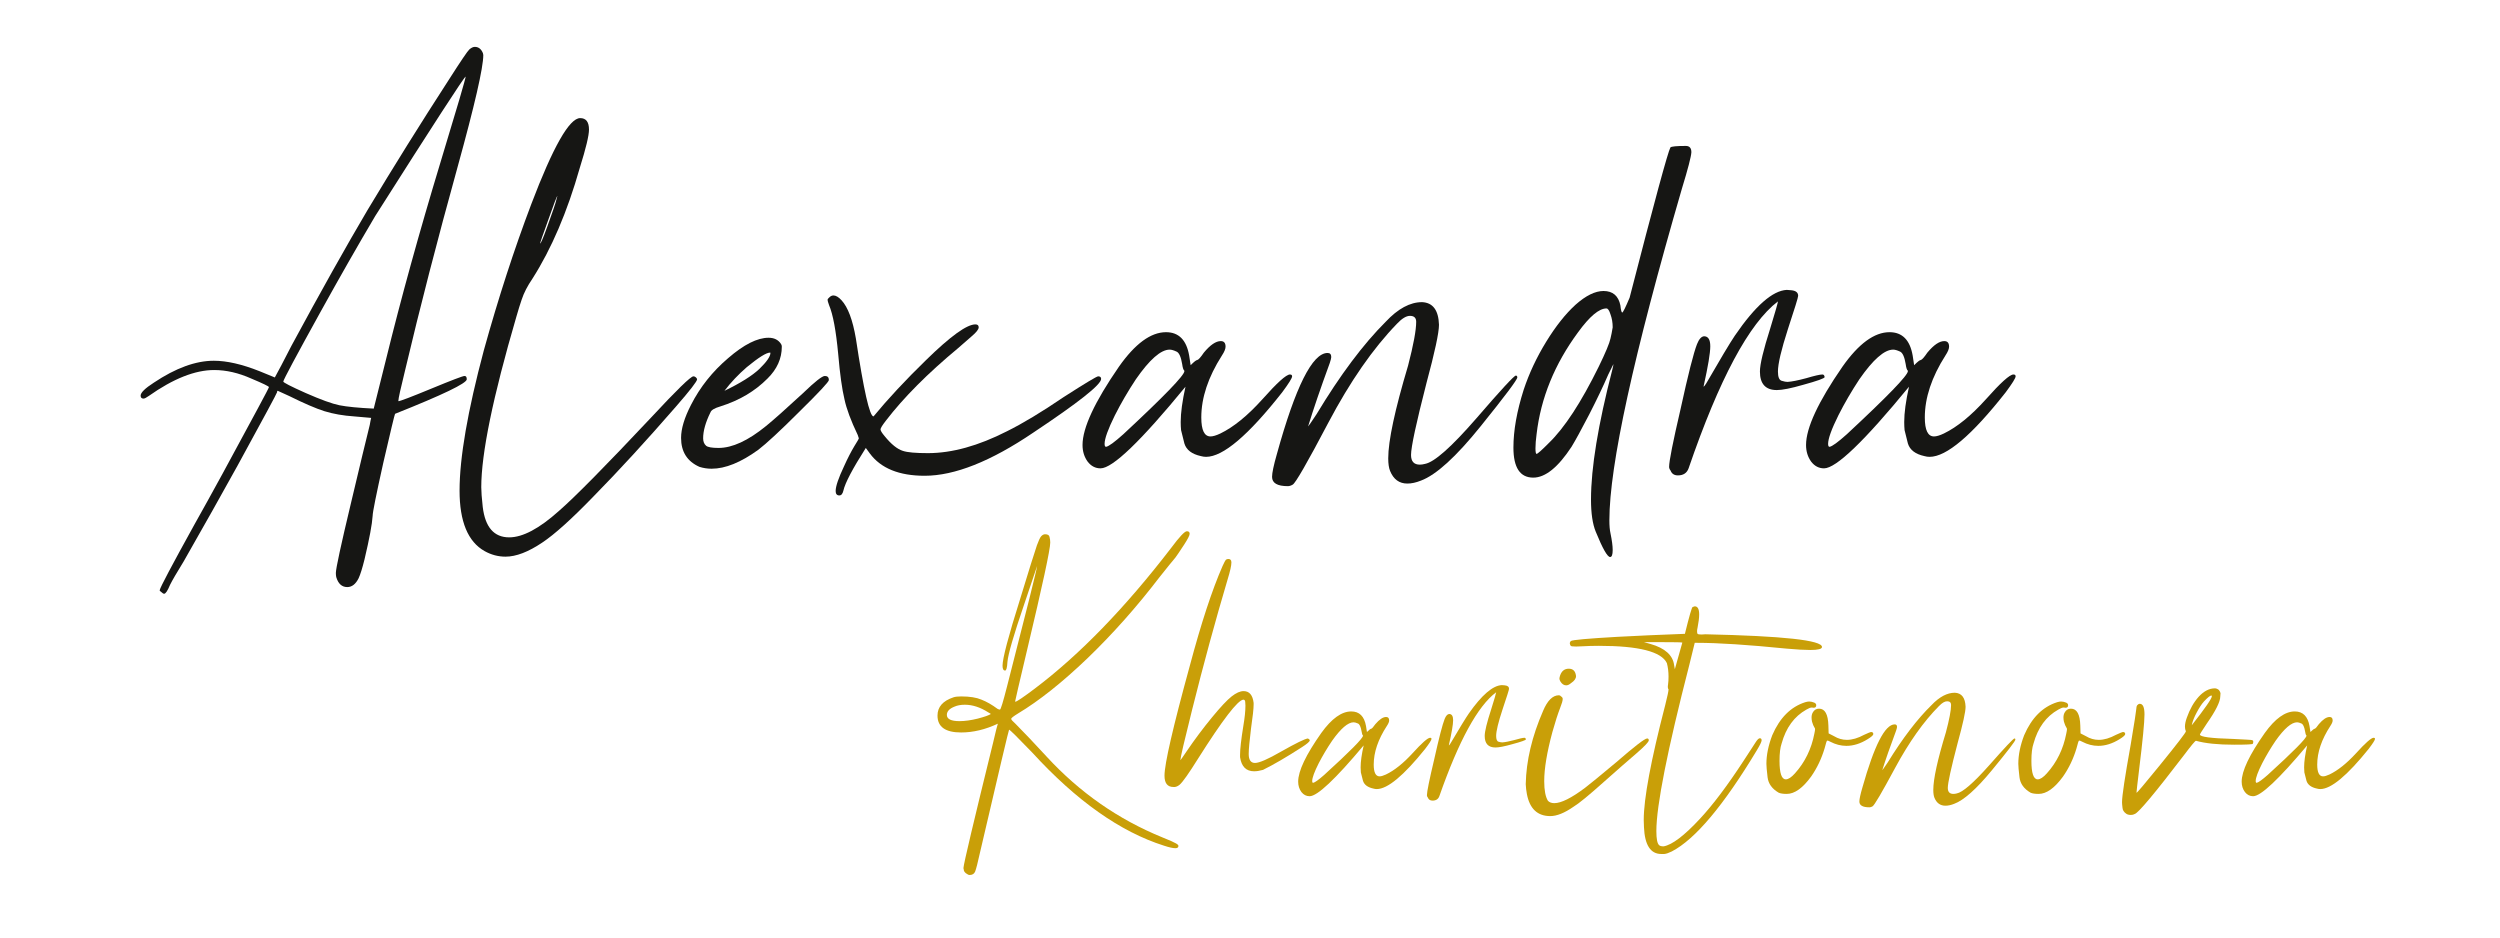 <svg width="160" height="60" viewBox="0 0 160 60" fill="none" xmlns="http://www.w3.org/2000/svg">
<path d="M10.506 38C10.459 38 10.404 37.968 10.341 37.905C10.279 37.858 10.239 37.826 10.224 37.81C10.224 37.794 10.224 37.778 10.224 37.763C10.255 37.588 10.992 36.195 12.436 33.583C13.487 31.715 14.836 29.246 16.483 26.175C16.969 25.273 17.212 24.806 17.212 24.774C17.212 24.727 16.836 24.544 16.083 24.228C15.267 23.864 14.475 23.682 13.706 23.682C12.483 23.682 11.086 24.236 9.518 25.344C9.361 25.455 9.251 25.51 9.188 25.51C9.063 25.51 9 25.447 9 25.32C9 25.13 9.282 24.853 9.847 24.489C11.243 23.555 12.522 23.088 13.683 23.088C14.514 23.088 15.487 23.31 16.601 23.753L17.589 24.157C17.809 23.761 18.162 23.088 18.648 22.138C20.53 18.656 22.154 15.759 23.519 13.448C25.182 10.678 26.915 7.899 28.72 5.113C29.488 3.91 29.927 3.261 30.037 3.166C30.163 3.055 30.28 3 30.39 3C30.626 3 30.798 3.135 30.908 3.404L30.931 3.522C30.931 4.33 30.382 6.72 29.284 10.693C27.998 15.332 26.876 19.677 25.919 23.729C25.637 24.869 25.496 25.51 25.496 25.653V25.676C25.605 25.676 26.311 25.407 27.613 24.869C28.916 24.331 29.622 24.062 29.731 24.062C29.826 24.062 29.873 24.133 29.873 24.275C29.873 24.529 28.343 25.265 25.284 26.484C25.253 26.531 25.002 27.576 24.531 29.618C24.076 31.66 23.849 32.792 23.849 33.014C23.817 33.536 23.645 34.462 23.331 35.792C23.19 36.362 23.064 36.765 22.954 37.003C22.766 37.383 22.523 37.573 22.225 37.573C21.88 37.573 21.644 37.359 21.519 36.931C21.503 36.852 21.495 36.765 21.495 36.67C21.495 36.385 21.817 34.897 22.46 32.206C23.072 29.626 23.433 28.122 23.543 27.695C23.652 27.267 23.707 27.022 23.707 26.959C23.723 26.895 23.739 26.824 23.754 26.745L22.672 26.65C21.966 26.602 21.331 26.492 20.766 26.317C20.217 26.143 19.464 25.819 18.507 25.344L17.777 25.012C17.746 25.012 17.73 25.043 17.73 25.107C17.73 25.154 16.891 26.713 15.212 29.784C14.224 31.573 13.071 33.623 11.753 35.934C11.314 36.647 11.024 37.145 10.883 37.43C10.726 37.81 10.6 38 10.506 38ZM23.919 26.151L24.696 23.041C25.668 19.083 26.829 14.88 28.178 10.432C29.261 6.87 29.802 5.026 29.802 4.9C29.692 4.947 27.763 7.923 24.013 13.828C22.899 15.711 21.738 17.746 20.53 19.93C18.946 22.795 18.146 24.291 18.13 24.418C18.13 24.481 18.609 24.727 19.566 25.154C20.538 25.581 21.26 25.843 21.731 25.938C22.217 26.033 22.946 26.104 23.919 26.151Z" fill="#161614"/>
<path d="M32.354 35.626C31.883 35.626 31.436 35.507 31.012 35.269C29.946 34.668 29.412 33.378 29.412 31.399C29.412 29.294 29.93 26.302 30.965 22.423C31.891 19.083 32.903 15.965 34.001 13.068C35.397 9.395 36.44 7.559 37.131 7.559C37.507 7.559 37.695 7.804 37.695 8.295C37.695 8.675 37.499 9.49 37.107 10.741C36.307 13.559 35.295 15.925 34.072 17.841C33.758 18.3 33.53 18.743 33.389 19.17C33.295 19.439 33.177 19.819 33.036 20.31C31.546 25.407 30.801 29.032 30.801 31.185C30.801 31.454 30.832 31.874 30.895 32.444C31.052 33.742 31.616 34.391 32.589 34.391C33.452 34.391 34.511 33.829 35.766 32.705C36.77 31.834 38.739 29.84 41.672 26.721C43.304 24.964 44.206 24.085 44.378 24.085C44.441 24.085 44.496 24.109 44.543 24.157C44.59 24.204 44.614 24.244 44.614 24.275C44.614 24.402 44.167 24.98 43.272 26.009C41.39 28.177 39.617 30.109 37.954 31.803C36.574 33.227 35.491 34.201 34.707 34.723C33.813 35.325 33.028 35.626 32.354 35.626ZM34.566 15.585C34.613 15.585 34.762 15.236 35.013 14.54C35.374 13.543 35.57 12.965 35.601 12.807C35.648 12.648 35.672 12.561 35.672 12.546C35.64 12.546 35.444 13.06 35.083 14.089C34.738 15.039 34.566 15.537 34.566 15.585Z" fill="#161614"/>
<path d="M45.542 29.998C45.275 29.998 45.016 29.958 44.765 29.879C43.981 29.531 43.589 28.914 43.589 28.027C43.589 27.441 43.8 26.737 44.224 25.914C44.804 24.774 45.597 23.777 46.601 22.922C47.605 22.051 48.468 21.616 49.189 21.616C49.55 21.616 49.817 21.751 49.989 22.02C50.021 22.067 50.036 22.123 50.036 22.186C50.036 22.946 49.73 23.626 49.119 24.228C48.319 25.035 47.315 25.629 46.107 26.009C45.73 26.12 45.518 26.246 45.471 26.389C45.157 27.022 45.001 27.576 45.001 28.051C45.001 28.257 45.063 28.415 45.189 28.526C45.299 28.621 45.565 28.668 45.989 28.668C46.867 28.668 47.879 28.201 49.025 27.267C49.511 26.872 50.303 26.167 51.401 25.154C52.154 24.426 52.617 24.062 52.789 24.062C52.962 24.062 53.048 24.149 53.048 24.323C53.048 24.434 52.413 25.114 51.142 26.365C49.919 27.584 49.048 28.391 48.53 28.787C47.416 29.594 46.42 29.998 45.542 29.998ZM46.365 25.012C47.385 24.521 48.13 24.054 48.601 23.611C49.072 23.151 49.307 22.811 49.307 22.59C49.307 22.574 49.299 22.566 49.283 22.566C49.048 22.566 48.554 22.875 47.801 23.492C47.252 23.967 46.773 24.473 46.365 25.012Z" fill="#161614"/>
<path d="M53.718 31.708C53.561 31.708 53.482 31.613 53.482 31.423C53.482 31.122 53.663 30.592 54.023 29.832C54.243 29.341 54.463 28.914 54.682 28.549C54.871 28.249 54.965 28.082 54.965 28.051L54.894 27.837C54.455 26.919 54.173 26.159 54.047 25.558C53.89 24.909 53.757 23.951 53.647 22.684C53.506 21.165 53.31 20.112 53.059 19.526C52.996 19.352 52.965 19.241 52.965 19.194C52.965 19.146 53.004 19.091 53.082 19.028C53.161 18.949 53.247 18.909 53.341 18.909C53.498 18.909 53.671 19.012 53.859 19.218C54.267 19.661 54.573 20.476 54.776 21.663C55.279 24.988 55.655 26.65 55.906 26.65C56.832 25.526 57.953 24.323 59.271 23.041C60.824 21.521 61.875 20.761 62.424 20.761C62.566 20.761 62.636 20.825 62.636 20.951C62.636 21.078 62.487 21.268 62.189 21.521C61.891 21.774 61.601 22.028 61.318 22.281C59.373 23.895 57.836 25.439 56.706 26.911C56.471 27.212 56.353 27.402 56.353 27.481C56.353 27.56 56.439 27.703 56.612 27.908C57.036 28.431 57.428 28.747 57.789 28.858C58.071 28.953 58.604 29.001 59.389 29.001C60.926 29.001 62.613 28.534 64.448 27.6C65.468 27.093 66.676 26.365 68.072 25.415C69.452 24.529 70.19 24.085 70.284 24.085C70.409 24.085 70.472 24.141 70.472 24.252C70.472 24.616 69.021 25.764 66.119 27.695C63.405 29.531 61.091 30.449 59.177 30.449C57.545 30.449 56.377 29.974 55.671 29.024L55.412 28.668C54.565 29.998 54.086 30.908 53.977 31.399C53.929 31.605 53.843 31.708 53.718 31.708Z" fill="#161614"/>
<path d="M70.435 29.974C70.106 29.974 69.832 29.832 69.612 29.547C69.392 29.246 69.282 28.89 69.282 28.478C69.282 27.386 70.059 25.716 71.612 23.468C72.647 21.996 73.651 21.26 74.624 21.26C75.44 21.26 75.934 21.759 76.107 22.756L76.201 23.373C76.42 23.151 76.561 23.041 76.624 23.041C76.703 23.025 76.844 22.867 77.048 22.566C77.456 22.075 77.817 21.83 78.13 21.83C78.334 21.83 78.436 21.948 78.436 22.186C78.436 22.328 78.358 22.518 78.201 22.756C77.322 24.133 76.883 25.455 76.883 26.721C76.883 27.529 77.079 27.932 77.471 27.932C77.628 27.932 77.84 27.869 78.107 27.742C78.954 27.331 79.848 26.602 80.789 25.558C81.731 24.497 82.319 23.967 82.554 23.967C82.648 23.967 82.695 24.006 82.695 24.085C82.695 24.196 82.484 24.537 82.06 25.107C79.895 27.861 78.272 29.238 77.189 29.238C77.079 29.238 76.969 29.222 76.86 29.191C76.279 29.064 75.926 28.795 75.801 28.383C75.691 27.956 75.62 27.671 75.589 27.529C75.573 27.37 75.565 27.196 75.565 27.006C75.565 26.42 75.667 25.669 75.871 24.75C73.016 28.233 71.204 29.974 70.435 29.974ZM70.788 28.597C70.961 28.565 71.33 28.296 71.894 27.79C74.499 25.368 75.801 24.022 75.801 23.753V23.729C75.738 23.682 75.691 23.539 75.659 23.302C75.581 22.827 75.456 22.558 75.283 22.495C75.11 22.415 74.969 22.376 74.859 22.376C74.295 22.376 73.573 23.009 72.695 24.275C72.192 25.035 71.745 25.803 71.353 26.579C70.914 27.465 70.694 28.075 70.694 28.407C70.694 28.534 70.726 28.597 70.788 28.597Z" fill="#161614"/>
<path d="M82.423 31.114C81.749 31.114 81.412 30.916 81.412 30.52C81.412 30.267 81.513 29.784 81.717 29.072C82.91 24.75 83.992 22.59 84.965 22.59C85.122 22.59 85.2 22.677 85.2 22.851C85.2 22.914 85.169 23.041 85.106 23.231C84.51 24.861 84.047 26.215 83.718 27.291C83.733 27.291 83.914 27.03 84.259 26.508C85.765 24.006 87.24 22.035 88.683 20.595C89.467 19.756 90.244 19.337 91.012 19.337C91.703 19.368 92.064 19.851 92.095 20.785C92.095 21.291 91.828 22.534 91.295 24.513C90.636 27.077 90.306 28.613 90.306 29.119C90.306 29.531 90.495 29.737 90.871 29.737C90.965 29.737 91.075 29.721 91.201 29.689C91.797 29.578 92.887 28.613 94.472 26.792C96.056 24.956 96.903 24.038 97.013 24.038C97.076 24.038 97.107 24.078 97.107 24.157C97.107 24.299 96.323 25.344 94.754 27.291C93.185 29.238 91.915 30.394 90.942 30.758C90.628 30.884 90.338 30.948 90.071 30.948C89.553 30.948 89.185 30.679 88.965 30.14C88.887 29.951 88.847 29.681 88.847 29.333C88.847 28.209 89.271 26.23 90.118 23.397C90.463 22.067 90.636 21.133 90.636 20.595C90.636 20.342 90.503 20.215 90.236 20.215C90.001 20.215 89.726 20.381 89.412 20.714C87.875 22.297 86.408 24.41 85.012 27.054C83.663 29.618 82.902 30.94 82.729 31.019C82.62 31.082 82.517 31.114 82.423 31.114Z" fill="#161614"/>
<path d="M103.047 35.649C102.875 35.649 102.569 35.111 102.13 34.035C101.926 33.544 101.824 32.855 101.824 31.969C101.824 29.943 102.279 27.172 103.189 23.658C103.236 23.468 103.259 23.349 103.259 23.302L102.93 23.967C102.616 24.695 102.208 25.55 101.706 26.531C101.204 27.497 100.828 28.185 100.577 28.597C99.714 29.911 98.898 30.568 98.129 30.568C97.282 30.568 96.859 29.927 96.859 28.645C96.859 27.552 97.078 26.317 97.517 24.94C97.863 23.895 98.341 22.875 98.953 21.877C99.565 20.88 100.192 20.088 100.835 19.503C101.494 18.917 102.09 18.624 102.624 18.624C103.22 18.624 103.581 18.933 103.706 19.55C103.738 19.851 103.777 20.001 103.824 20.001C103.871 20.001 104.028 19.685 104.295 19.052C105.879 12.909 106.75 9.704 106.907 9.435C106.969 9.372 107.299 9.34 107.895 9.34C108.13 9.34 108.248 9.474 108.248 9.744C108.232 10.028 108.028 10.812 107.636 12.094C104.546 22.732 103 29.8 103 33.298C103 33.647 103.024 33.924 103.071 34.13C103.165 34.589 103.212 34.945 103.212 35.198C103.212 35.499 103.157 35.649 103.047 35.649ZM98.341 29.048C98.404 29.048 98.663 28.819 99.118 28.36C100.122 27.394 101.188 25.764 102.318 23.468C102.757 22.566 103.008 21.964 103.071 21.663C103.118 21.474 103.165 21.236 103.212 20.951C103.212 20.65 103.165 20.373 103.071 20.12C102.993 19.867 102.906 19.74 102.812 19.74C102.341 19.74 101.738 20.247 101 21.26C99.494 23.302 98.608 25.479 98.341 27.79C98.294 28.138 98.27 28.439 98.27 28.692C98.27 28.929 98.294 29.048 98.341 29.048Z" fill="#161614"/>
<path d="M107.388 30.425C107.152 30.425 106.995 30.323 106.917 30.117C106.854 30.038 106.823 29.958 106.823 29.879C106.823 29.515 107.066 28.288 107.552 26.199C108.039 23.967 108.392 22.574 108.611 22.02C108.737 21.703 108.886 21.537 109.058 21.521C109.325 21.521 109.458 21.735 109.458 22.162C109.458 22.59 109.317 23.436 109.035 24.703V24.75C109.051 24.75 109.105 24.679 109.2 24.537C110.094 22.985 110.706 21.964 111.035 21.474C112.337 19.574 113.443 18.6 114.353 18.553L114.659 18.577C114.941 18.608 115.082 18.727 115.082 18.933C115.082 19.028 114.863 19.74 114.424 21.07C114 22.384 113.788 23.286 113.788 23.777C113.788 24.125 113.867 24.323 114.024 24.37C114.18 24.418 114.306 24.442 114.4 24.442C114.667 24.426 115.067 24.347 115.6 24.204C116.134 24.046 116.479 23.967 116.636 23.967C116.714 23.967 116.761 24.022 116.777 24.133C116.777 24.212 116.314 24.378 115.388 24.632C114.62 24.853 114.063 24.964 113.718 24.964C112.996 24.964 112.635 24.568 112.635 23.777C112.635 23.318 112.855 22.4 113.294 21.022C113.623 19.946 113.788 19.368 113.788 19.289C111.937 20.698 110.031 24.26 108.07 29.974C107.96 30.275 107.733 30.425 107.388 30.425Z" fill="#161614"/>
<path d="M116.74 29.974C116.411 29.974 116.136 29.832 115.916 29.547C115.697 29.246 115.587 28.89 115.587 28.478C115.587 27.386 116.364 25.716 117.917 23.468C118.952 21.996 119.956 21.26 120.929 21.26C121.744 21.26 122.239 21.759 122.411 22.756L122.505 23.373C122.725 23.151 122.866 23.041 122.929 23.041C123.007 23.025 123.148 22.867 123.352 22.566C123.76 22.075 124.121 21.83 124.435 21.83C124.639 21.83 124.741 21.948 124.741 22.186C124.741 22.328 124.662 22.518 124.505 22.756C123.627 24.133 123.188 25.455 123.188 26.721C123.188 27.529 123.384 27.932 123.776 27.932C123.933 27.932 124.145 27.869 124.411 27.742C125.258 27.331 126.153 26.602 127.094 25.558C128.035 24.497 128.623 23.967 128.859 23.967C128.953 23.967 129 24.006 129 24.085C129 24.196 128.788 24.537 128.365 25.107C126.2 27.861 124.576 29.238 123.494 29.238C123.384 29.238 123.274 29.222 123.164 29.191C122.584 29.064 122.231 28.795 122.105 28.383C121.995 27.956 121.925 27.671 121.893 27.529C121.878 27.37 121.87 27.196 121.87 27.006C121.87 26.42 121.972 25.669 122.176 24.75C119.321 28.233 117.509 29.974 116.74 29.974ZM117.093 28.597C117.266 28.565 117.634 28.296 118.199 27.79C120.803 25.368 122.105 24.022 122.105 23.753V23.729C122.042 23.682 121.995 23.539 121.964 23.302C121.886 22.827 121.76 22.558 121.588 22.495C121.415 22.415 121.274 22.376 121.164 22.376C120.599 22.376 119.878 23.009 118.999 24.275C118.497 25.035 118.05 25.803 117.658 26.579C117.218 27.465 116.999 28.075 116.999 28.407C116.999 28.534 117.03 28.597 117.093 28.597Z" fill="#161614"/>
<path d="M62.051 56C62.001 56 61.951 55.98 61.901 55.941C61.752 55.862 61.677 55.758 61.677 55.63C61.667 55.62 61.662 55.591 61.662 55.542C61.682 55.256 62.315 52.58 63.563 47.513C63.723 46.824 63.822 46.424 63.862 46.316C63.064 46.69 62.281 46.878 61.512 46.878C60.504 46.878 60 46.518 60 45.798C60 45.246 60.339 44.857 61.018 44.63C61.128 44.591 61.292 44.571 61.512 44.571C62.061 44.571 62.495 44.64 62.815 44.778C63.144 44.906 63.488 45.103 63.847 45.37C63.907 45.399 63.957 45.414 63.997 45.414C64.047 45.414 64.197 44.926 64.446 43.95C65.714 39.012 66.358 36.435 66.377 36.218L65.554 38.657C64.875 40.638 64.516 41.875 64.476 42.368C64.456 42.733 64.406 42.915 64.326 42.915C64.217 42.915 64.162 42.812 64.162 42.605C64.162 42.142 64.536 40.722 65.285 38.347C65.834 36.543 66.193 35.395 66.362 34.902C66.472 34.596 66.562 34.404 66.632 34.325C66.712 34.237 66.797 34.192 66.886 34.192C67.056 34.192 67.151 34.251 67.171 34.37C67.201 34.488 67.216 34.606 67.216 34.724C67.216 35.158 66.722 37.45 65.734 41.599C65.225 43.748 64.97 44.842 64.97 44.882C64.97 44.901 64.975 44.911 64.985 44.911C65.095 44.892 65.509 44.611 66.228 44.069C69.102 41.9 72.011 38.899 74.956 35.065C75.484 34.355 75.819 34 75.959 34C76.078 34 76.138 34.054 76.138 34.163C76.138 34.261 76.023 34.488 75.794 34.843C75.484 35.316 75.295 35.597 75.225 35.685C75.055 35.883 74.716 36.301 74.207 36.942C72.75 38.844 71.213 40.574 69.596 42.132C67.979 43.679 66.497 44.857 65.15 45.665C64.86 45.843 64.716 45.956 64.716 46.005C64.716 46.055 64.805 46.158 64.985 46.316C65.514 46.848 66.183 47.553 66.991 48.43C69.097 50.717 71.562 52.437 74.387 53.59C74.856 53.777 75.145 53.906 75.255 53.974C75.365 54.034 75.42 54.088 75.42 54.137C75.42 54.236 75.355 54.285 75.225 54.285C75.065 54.285 74.821 54.231 74.492 54.122C71.697 53.235 68.888 51.249 66.063 48.164C65.125 47.188 64.631 46.7 64.581 46.7C64.561 46.7 63.947 49.293 62.74 54.477C62.58 55.197 62.47 55.63 62.41 55.778C62.35 55.926 62.231 56 62.051 56ZM61.407 46.153C61.747 46.153 62.136 46.099 62.575 45.991C63.024 45.872 63.303 45.774 63.413 45.695C63.413 45.685 63.358 45.651 63.249 45.591C62.74 45.266 62.241 45.103 61.752 45.103C61.492 45.103 61.273 45.143 61.093 45.222C60.764 45.35 60.599 45.527 60.599 45.754C60.599 46.02 60.868 46.153 61.407 46.153Z" fill="#C99F08"/>
<path d="M75.187 50.367H75.097C74.718 50.367 74.528 50.125 74.528 49.642C74.528 48.893 75.067 46.552 76.145 42.62C76.873 39.889 77.572 37.76 78.241 36.233C78.35 35.996 78.42 35.863 78.45 35.833C78.49 35.794 78.545 35.774 78.615 35.774C78.745 35.774 78.81 35.848 78.81 35.996C78.81 36.193 78.73 36.553 78.57 37.075C77.782 39.727 77.023 42.511 76.294 45.429C75.796 47.42 75.546 48.489 75.546 48.637V48.652C75.556 48.652 75.691 48.46 75.95 48.075C76.459 47.326 76.993 46.612 77.552 45.931C78.111 45.251 78.535 44.798 78.825 44.571C79.114 44.344 79.368 44.231 79.588 44.231C79.957 44.231 80.172 44.483 80.232 44.985V45.089C80.232 45.355 80.177 45.862 80.067 46.612C79.967 47.42 79.917 47.967 79.917 48.253C79.917 48.637 80.052 48.829 80.322 48.829C80.591 48.829 81.145 48.588 81.983 48.105C82.942 47.563 83.515 47.282 83.705 47.262C83.775 47.292 83.815 47.331 83.825 47.38C83.825 47.459 83.655 47.607 83.316 47.824C82.338 48.455 81.509 48.938 80.831 49.273C80.621 49.332 80.431 49.362 80.262 49.362C79.753 49.362 79.453 49.061 79.364 48.46V48.297C79.364 47.942 79.433 47.331 79.573 46.464C79.663 45.931 79.708 45.498 79.708 45.163C79.708 45.074 79.703 44.99 79.693 44.911C79.683 44.823 79.643 44.778 79.573 44.778C79.214 44.808 78.246 46.069 76.669 48.563C76.09 49.49 75.701 50.042 75.501 50.219C75.391 50.308 75.287 50.357 75.187 50.367Z" fill="#C99F08"/>
<path d="M83.816 50.958C83.607 50.958 83.432 50.87 83.292 50.692C83.153 50.505 83.083 50.283 83.083 50.027C83.083 49.347 83.577 48.307 84.565 46.907C85.224 45.991 85.862 45.532 86.481 45.532C87 45.532 87.314 45.843 87.424 46.464L87.484 46.848C87.624 46.71 87.714 46.641 87.754 46.641C87.803 46.631 87.893 46.533 88.023 46.345C88.283 46.04 88.512 45.887 88.712 45.887C88.841 45.887 88.906 45.961 88.906 46.109C88.906 46.198 88.856 46.316 88.757 46.464C88.198 47.321 87.918 48.144 87.918 48.933C87.918 49.435 88.043 49.687 88.293 49.687C88.392 49.687 88.527 49.647 88.697 49.569C89.236 49.312 89.805 48.859 90.403 48.208C91.002 47.548 91.376 47.218 91.526 47.218C91.586 47.218 91.616 47.242 91.616 47.292C91.616 47.361 91.481 47.573 91.212 47.927C89.835 49.642 88.802 50.5 88.113 50.5C88.043 50.5 87.973 50.49 87.903 50.47C87.534 50.392 87.309 50.224 87.23 49.968C87.16 49.702 87.115 49.524 87.095 49.435C87.085 49.337 87.08 49.228 87.08 49.11C87.08 48.745 87.145 48.277 87.275 47.706C85.458 49.874 84.305 50.958 83.816 50.958ZM84.041 50.101C84.151 50.081 84.385 49.913 84.745 49.598C86.401 48.09 87.23 47.252 87.23 47.085V47.07C87.19 47.04 87.16 46.952 87.14 46.804C87.09 46.508 87.01 46.34 86.9 46.301C86.79 46.252 86.701 46.227 86.631 46.227C86.272 46.227 85.812 46.621 85.254 47.41C84.934 47.883 84.65 48.361 84.4 48.844C84.121 49.396 83.981 49.776 83.981 49.983C83.981 50.061 84.001 50.101 84.041 50.101Z" fill="#C99F08"/>
<path d="M91.683 51.239C91.533 51.239 91.433 51.175 91.383 51.047C91.343 50.998 91.323 50.949 91.323 50.899C91.323 50.672 91.478 49.909 91.787 48.608C92.097 47.218 92.321 46.35 92.461 46.005C92.541 45.808 92.636 45.705 92.745 45.695C92.915 45.695 93 45.828 93 46.094C93 46.36 92.91 46.888 92.73 47.676V47.706C92.74 47.706 92.775 47.661 92.835 47.573C93.404 46.607 93.793 45.971 94.003 45.665C94.831 44.483 95.535 43.876 96.114 43.847L96.308 43.862C96.488 43.881 96.578 43.955 96.578 44.083C96.578 44.142 96.438 44.586 96.159 45.414C95.889 46.232 95.754 46.794 95.754 47.099C95.754 47.316 95.804 47.44 95.904 47.469C96.004 47.499 96.084 47.513 96.144 47.513C96.313 47.504 96.568 47.454 96.907 47.366C97.246 47.267 97.466 47.218 97.566 47.218C97.616 47.218 97.646 47.252 97.656 47.321C97.656 47.37 97.361 47.474 96.772 47.632C96.283 47.77 95.929 47.839 95.71 47.839C95.251 47.839 95.021 47.592 95.021 47.099C95.021 46.814 95.161 46.242 95.44 45.384C95.65 44.714 95.754 44.354 95.754 44.305C94.577 45.182 93.364 47.4 92.117 50.958C92.047 51.146 91.902 51.239 91.683 51.239Z" fill="#C99F08"/>
<path d="M99.219 52.23C98.401 52.23 97.902 51.762 97.722 50.825C97.682 50.618 97.657 50.406 97.647 50.19C97.677 48.691 98.047 47.129 98.755 45.503C99.035 44.832 99.374 44.497 99.773 44.497C99.823 44.497 99.868 44.522 99.908 44.571C99.978 44.611 100.013 44.665 100.013 44.734C100.013 44.842 99.958 45.035 99.848 45.31C99.698 45.695 99.534 46.207 99.354 46.848C99.005 48.139 98.83 49.189 98.83 49.997C98.83 50.579 98.91 50.998 99.07 51.254C99.169 51.353 99.304 51.402 99.474 51.402C99.913 51.402 100.567 51.077 101.435 50.426C101.734 50.199 102.408 49.647 103.456 48.77C104.614 47.765 105.267 47.262 105.417 47.262C105.487 47.262 105.522 47.301 105.522 47.38C105.522 47.479 105.267 47.75 104.758 48.194C104.249 48.627 103.546 49.243 102.647 50.042C101.689 50.899 101.046 51.426 100.716 51.624C100.137 52.028 99.638 52.23 99.219 52.23ZM100.237 43.862C100.088 43.862 99.963 43.778 99.863 43.61C99.823 43.541 99.803 43.482 99.803 43.433C99.803 43.383 99.818 43.315 99.848 43.226C99.948 42.94 100.132 42.797 100.402 42.797C100.651 42.797 100.801 42.925 100.851 43.181L100.866 43.27C100.866 43.428 100.761 43.576 100.552 43.714C100.442 43.812 100.337 43.862 100.237 43.862Z" fill="#C99F08"/>
<path d="M106.516 54.655H106.322C105.633 54.655 105.264 54.083 105.214 52.94C105.204 52.792 105.199 52.639 105.199 52.481C105.199 51.111 105.658 48.657 106.576 45.118C106.716 44.556 106.786 44.226 106.786 44.128C106.786 44.108 106.776 44.088 106.756 44.069C106.746 44.049 106.741 44 106.741 43.921L106.756 43.802C106.776 43.664 106.786 43.497 106.786 43.3C106.786 42.994 106.751 42.708 106.681 42.442C106.332 41.703 104.88 41.333 102.325 41.333C101.955 41.333 101.601 41.343 101.262 41.363L100.873 41.378C100.663 41.378 100.548 41.363 100.528 41.333C100.498 41.294 100.478 41.245 100.468 41.185C100.468 41.117 100.493 41.062 100.543 41.023C100.633 40.954 101.626 40.865 103.522 40.757C104.79 40.688 106.227 40.624 107.834 40.565C108.113 39.431 108.278 38.859 108.328 38.849C108.378 38.83 108.423 38.815 108.463 38.805C108.652 38.805 108.747 38.978 108.747 39.323C108.747 39.539 108.712 39.825 108.642 40.18C108.622 40.259 108.612 40.328 108.612 40.387C108.612 40.476 108.622 40.535 108.642 40.565C108.672 40.594 108.757 40.609 108.897 40.609L109.151 40.594C114.122 40.703 116.607 40.974 116.607 41.407C116.607 41.535 116.357 41.599 115.858 41.599C115.489 41.599 114.98 41.57 114.331 41.511C111.866 41.264 109.96 41.141 108.612 41.141H108.463L108.118 42.546C106.711 48.016 106.007 51.565 106.007 53.191C106.007 53.694 106.067 53.994 106.187 54.093C106.237 54.142 106.332 54.167 106.472 54.167C107.02 54.068 107.794 53.482 108.792 52.407C109.62 51.52 110.559 50.273 111.606 48.667L112.385 47.469C112.475 47.331 112.555 47.257 112.624 47.247C112.704 47.247 112.744 47.292 112.744 47.38C112.744 47.469 112.639 47.686 112.43 48.031C110.304 51.56 108.493 53.713 106.996 54.492C106.796 54.59 106.636 54.645 106.516 54.655ZM107.19 42.827L107.669 41.126C107.669 41.107 107.21 41.097 106.292 41.097H105.214L105.633 41.215C106.561 41.481 107.065 41.935 107.145 42.575L107.19 42.827Z" fill="#C99F08"/>
<path d="M114.353 50.81C114.133 50.81 113.963 50.786 113.844 50.737C113.415 50.49 113.175 50.16 113.125 49.746C113.075 49.322 113.05 49.036 113.05 48.888C113.05 48.317 113.175 47.706 113.424 47.055C113.904 45.941 114.607 45.237 115.535 44.941C115.635 44.911 115.72 44.897 115.79 44.897C115.89 44.897 115.999 44.921 116.119 44.97C116.199 45.01 116.239 45.064 116.239 45.133C116.239 45.242 116.184 45.296 116.074 45.296L115.955 45.281C115.875 45.281 115.76 45.325 115.61 45.414C114.832 45.848 114.303 46.572 114.023 47.587C113.933 47.844 113.889 48.213 113.889 48.696C113.889 49.485 114.023 49.879 114.293 49.879C114.452 49.879 114.647 49.751 114.877 49.495C115.515 48.785 115.93 47.937 116.119 46.952C116.149 46.814 116.164 46.72 116.164 46.671C116.164 46.621 116.149 46.582 116.119 46.552C116.099 46.513 116.074 46.464 116.044 46.405C116.024 46.336 115.999 46.262 115.969 46.183C115.95 46.094 115.94 46.005 115.94 45.917C115.94 45.798 115.964 45.695 116.014 45.606C116.104 45.439 116.239 45.355 116.419 45.355C116.798 45.355 116.997 45.715 117.017 46.434L117.032 46.937L117.377 47.114C117.636 47.272 117.911 47.351 118.2 47.351C118.539 47.351 118.909 47.242 119.308 47.026C119.567 46.907 119.712 46.848 119.742 46.848C119.842 46.848 119.892 46.892 119.892 46.981C119.892 47.05 119.772 47.159 119.532 47.306C119.073 47.592 118.619 47.735 118.17 47.735C117.821 47.735 117.477 47.647 117.137 47.469C117.047 47.42 116.982 47.395 116.943 47.395C116.913 47.395 116.858 47.558 116.778 47.883C116.578 48.553 116.289 49.16 115.91 49.702C115.371 50.441 114.852 50.81 114.353 50.81Z" fill="#C99F08"/>
<path d="M119.644 51.668C119.215 51.668 119 51.545 119 51.298C119 51.141 119.065 50.84 119.195 50.397C119.953 47.706 120.642 46.36 121.261 46.36C121.36 46.36 121.41 46.414 121.41 46.523C121.41 46.562 121.39 46.641 121.351 46.759C120.971 47.775 120.677 48.617 120.467 49.288C120.477 49.288 120.592 49.125 120.812 48.8C121.77 47.242 122.708 46.015 123.626 45.118C124.125 44.596 124.619 44.335 125.108 44.335C125.547 44.354 125.777 44.655 125.797 45.237C125.797 45.552 125.627 46.326 125.288 47.558C124.869 49.155 124.659 50.111 124.659 50.426C124.659 50.682 124.779 50.81 125.018 50.81C125.078 50.81 125.148 50.801 125.228 50.781C125.607 50.712 126.301 50.111 127.309 48.977C128.317 47.834 128.856 47.262 128.926 47.262C128.966 47.262 128.985 47.287 128.985 47.336C128.985 47.425 128.486 48.075 127.488 49.288C126.49 50.5 125.682 51.219 125.063 51.446C124.864 51.525 124.679 51.565 124.509 51.565C124.18 51.565 123.945 51.397 123.806 51.062C123.756 50.944 123.731 50.776 123.731 50.559C123.731 49.859 124 48.627 124.539 46.863C124.759 46.035 124.869 45.453 124.869 45.118C124.869 44.961 124.784 44.882 124.614 44.882C124.464 44.882 124.29 44.985 124.09 45.192C123.112 46.178 122.179 47.494 121.291 49.14C120.432 50.737 119.948 51.56 119.838 51.609C119.769 51.648 119.704 51.668 119.644 51.668Z" fill="#C99F08"/>
<path d="M130.474 50.81C130.255 50.81 130.085 50.786 129.965 50.737C129.536 50.49 129.296 50.16 129.247 49.746C129.197 49.322 129.172 49.036 129.172 48.888C129.172 48.317 129.296 47.706 129.546 47.055C130.025 45.941 130.729 45.237 131.657 44.941C131.757 44.911 131.841 44.897 131.911 44.897C132.011 44.897 132.121 44.921 132.241 44.97C132.321 45.01 132.36 45.064 132.36 45.133C132.36 45.242 132.306 45.296 132.196 45.296L132.076 45.281C131.996 45.281 131.881 45.325 131.732 45.414C130.953 45.848 130.424 46.572 130.145 47.587C130.055 47.844 130.01 48.213 130.01 48.696C130.01 49.485 130.145 49.879 130.414 49.879C130.574 49.879 130.769 49.751 130.998 49.495C131.637 48.785 132.051 47.937 132.241 46.952C132.271 46.814 132.286 46.72 132.286 46.671C132.286 46.621 132.271 46.582 132.241 46.552C132.221 46.513 132.196 46.464 132.166 46.405C132.146 46.336 132.121 46.262 132.091 46.183C132.071 46.094 132.061 46.005 132.061 45.917C132.061 45.798 132.086 45.695 132.136 45.606C132.226 45.439 132.36 45.355 132.54 45.355C132.919 45.355 133.119 45.715 133.139 46.434L133.154 46.937L133.498 47.114C133.758 47.272 134.032 47.351 134.322 47.351C134.661 47.351 135.03 47.242 135.429 47.026C135.689 46.907 135.834 46.848 135.864 46.848C135.963 46.848 136.013 46.892 136.013 46.981C136.013 47.05 135.893 47.159 135.654 47.306C135.195 47.592 134.741 47.735 134.292 47.735C133.942 47.735 133.598 47.647 133.259 47.469C133.169 47.42 133.104 47.395 133.064 47.395C133.034 47.395 132.979 47.558 132.899 47.883C132.7 48.553 132.41 49.16 132.031 49.702C131.492 50.441 130.973 50.81 130.474 50.81Z" fill="#C99F08"/>
<path d="M136.379 52.156C136.239 52.156 136.135 52.126 136.065 52.067C135.925 51.969 135.85 51.845 135.84 51.698C135.82 51.54 135.81 51.422 135.81 51.343C135.81 50.939 135.995 49.712 136.364 47.661C136.604 46.222 136.723 45.458 136.723 45.37C136.723 45.271 136.743 45.192 136.783 45.133C136.833 45.074 136.888 45.044 136.948 45.044C137.148 45.044 137.247 45.271 137.247 45.724C137.247 46.207 137.133 47.385 136.903 49.258C136.793 50.165 136.738 50.648 136.738 50.707V50.737C136.778 50.737 137.262 50.165 138.191 49.022C139.328 47.622 139.897 46.883 139.897 46.804C139.857 46.715 139.837 46.617 139.837 46.508C139.837 46.34 139.877 46.148 139.957 45.931C140.147 45.389 140.401 44.941 140.721 44.586C141.05 44.231 141.394 44.054 141.754 44.054C141.833 44.054 141.918 44.088 142.008 44.157C142.068 44.236 142.103 44.305 142.113 44.364L142.098 44.571C142.098 44.906 141.808 45.488 141.23 46.316C140.94 46.75 140.795 46.981 140.795 47.011C140.795 47.159 141.504 47.252 142.921 47.292C143.261 47.311 143.545 47.326 143.775 47.336C144.014 47.346 144.144 47.361 144.164 47.38C144.194 47.39 144.209 47.42 144.209 47.469C144.209 47.518 144.199 47.563 144.179 47.602C144.159 47.642 143.76 47.661 142.981 47.661C141.953 47.661 141.14 47.578 140.541 47.41C140.491 47.41 140.237 47.715 139.777 48.327C137.901 50.781 136.848 52.038 136.619 52.097C136.549 52.136 136.469 52.156 136.379 52.156ZM140.271 46.419C141.13 45.325 141.559 44.704 141.559 44.556C141.559 44.527 141.549 44.512 141.529 44.512C141.449 44.512 141.289 44.64 141.05 44.897C140.9 45.064 140.746 45.301 140.586 45.606C140.426 45.902 140.321 46.173 140.271 46.419Z" fill="#C99F08"/>
<path d="M144.2 50.958C143.991 50.958 143.816 50.87 143.676 50.692C143.537 50.505 143.467 50.283 143.467 50.027C143.467 49.347 143.961 48.307 144.949 46.907C145.608 45.991 146.246 45.532 146.865 45.532C147.384 45.532 147.698 45.843 147.808 46.464L147.868 46.848C148.008 46.71 148.098 46.641 148.138 46.641C148.188 46.631 148.277 46.533 148.407 46.345C148.667 46.04 148.896 45.887 149.096 45.887C149.225 45.887 149.29 45.961 149.29 46.109C149.29 46.198 149.24 46.316 149.141 46.464C148.582 47.321 148.302 48.144 148.302 48.933C148.302 49.435 148.427 49.687 148.677 49.687C148.776 49.687 148.911 49.647 149.081 49.569C149.62 49.312 150.189 48.859 150.787 48.208C151.386 47.548 151.76 47.218 151.91 47.218C151.97 47.218 152 47.242 152 47.292C152 47.361 151.865 47.573 151.596 47.927C150.219 49.642 149.186 50.5 148.497 50.5C148.427 50.5 148.357 50.49 148.287 50.47C147.918 50.392 147.693 50.224 147.614 49.968C147.544 49.702 147.499 49.524 147.479 49.435C147.469 49.337 147.464 49.228 147.464 49.11C147.464 48.745 147.529 48.277 147.659 47.706C145.842 49.874 144.689 50.958 144.2 50.958ZM144.425 50.101C144.535 50.081 144.769 49.913 145.129 49.598C146.785 48.09 147.614 47.252 147.614 47.085V47.07C147.574 47.04 147.544 46.952 147.524 46.804C147.474 46.508 147.394 46.34 147.284 46.301C147.174 46.252 147.085 46.227 147.015 46.227C146.656 46.227 146.196 46.621 145.638 47.41C145.318 47.883 145.034 48.361 144.784 48.844C144.505 49.396 144.365 49.776 144.365 49.983C144.365 50.061 144.385 50.101 144.425 50.101Z" fill="#C99F08"/>
</svg>
